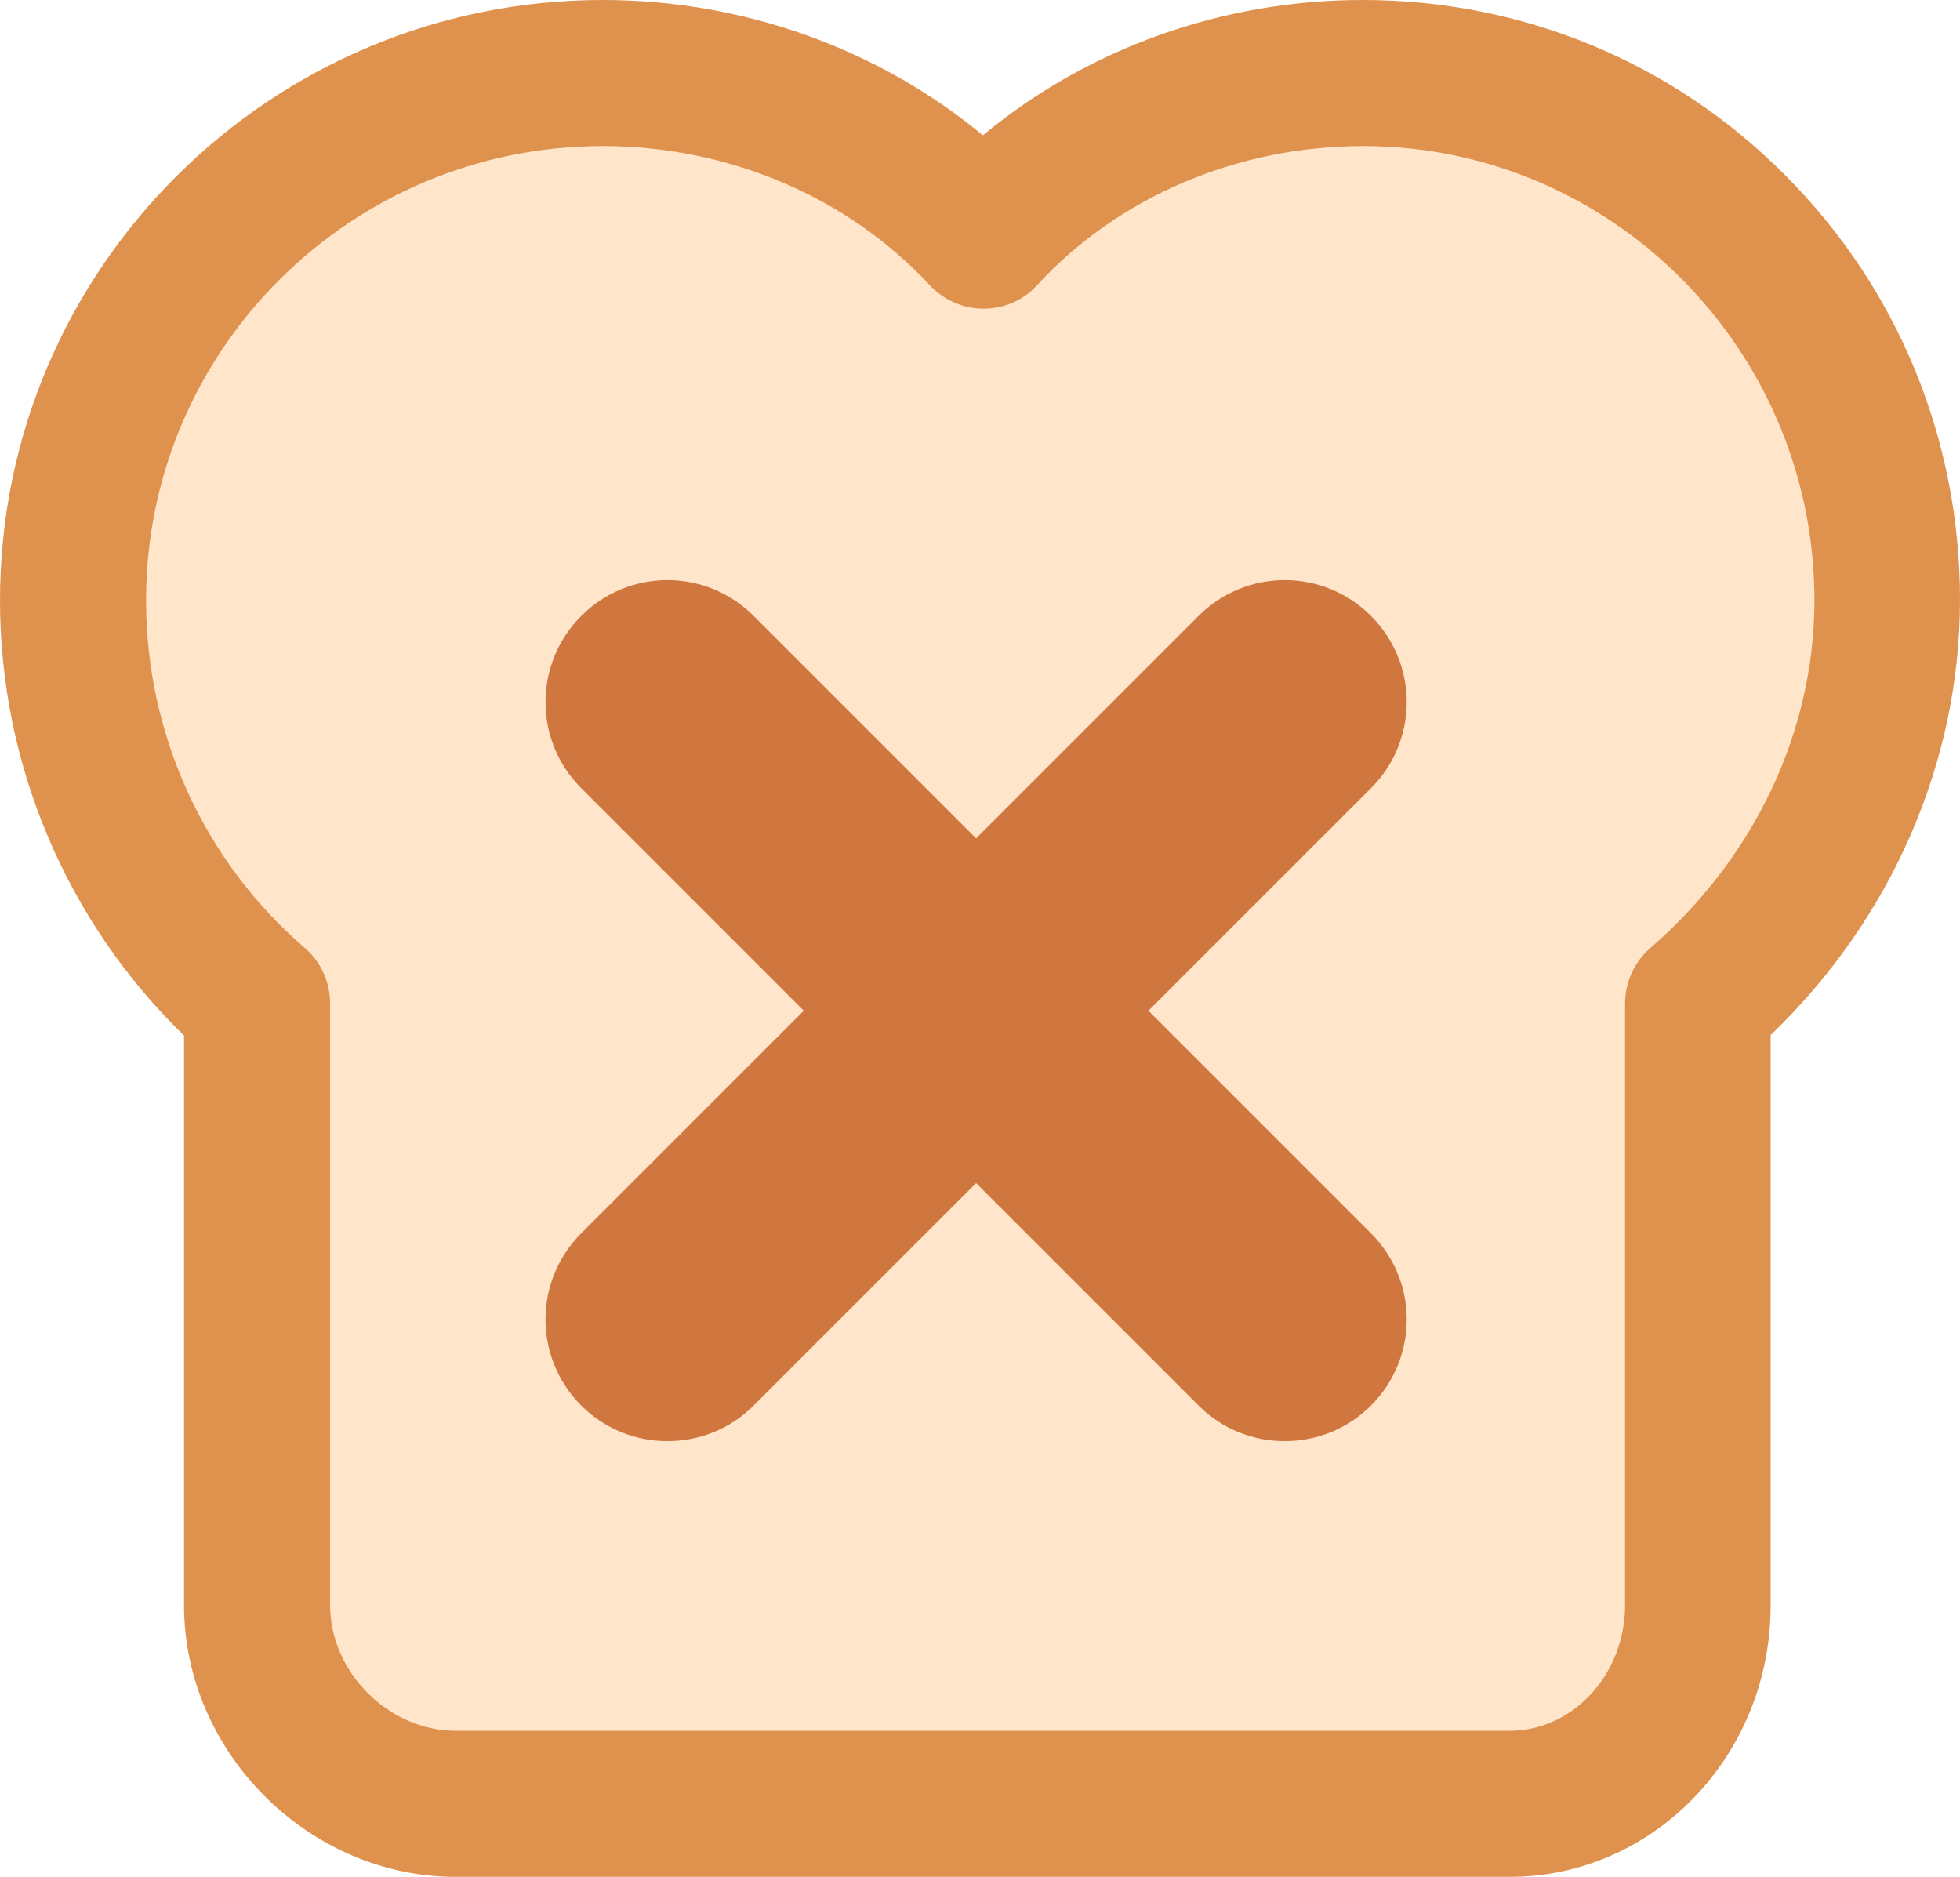 <svg xmlns="http://www.w3.org/2000/svg" xmlns:xlink="http://www.w3.org/1999/xlink" viewBox="0 0 402.6 385.5">
<g>
      <path fill='#FFE5CA' d='M279.9,15c-30.8,0-59.1,12.9-78.1,33.5c-19-20.6-47.3-33.5-78.1-33.5 C64,15,15,63.5,15,123.3c0,33.2,14.8,62.9,37.8,82.8v123.6c0,22,18.8,40.8,40.8,40.8h47.8h21.1h39.1h0.4h39.1h21.1h47.8 c22,0,38.7-18.8,38.7-40.8V206.1c23-19.9,38.9-49.6,38.9-82.8C387.6,63.5,339.7,15,279.9,15z' />
      <path fill='#DF924D' d='M310.1,385.5H93.6c-30.2,0-55.8-25.6-55.8-55.8v-117C13.7,189.3,0,157.1,0,123.3 C0,55.3,55.5,0,123.8,0c28.9,0,56.6,10,78.1,27.8C223.3,10,251,0,279.9,0c32.9,0,63.8,12.8,86.9,36.1 c23.1,23.2,35.8,54.2,35.8,87.1c0,33.4-14.1,65.6-38.9,89.4v117C363.8,360.5,339.7,385.5,310.1,385.5z M123.8,30 C72.1,30,30,71.8,30,123.3c0,27.5,11.9,53.6,32.6,71.4c3.3,2.8,5.2,7,5.2,11.4v123.6c0,13.8,12.1,25.8,25.8,25.8h216.5 c13,0,23.7-11.6,23.7-25.8V206.1c0-4.4,1.9-8.5,5.2-11.4c21.4-18.5,33.7-44.5,33.7-71.4c0-51.4-41.6-93.3-92.7-93.3 c-25.8,0-50.3,10.4-67,28.6c-2.8,3.1-6.8,4.8-11,4.8s-8.2-1.8-11-4.8C174.1,40.4,149.6,30,123.8,30z' />
      <path fill='#CF773F' d='M235.9,207.6l45.7-45.7c9.8-9.8,9.8-25.6,0-35.4c-9.8-9.8-25.6-9.8-35.4,0l-45.7,45.7l-45.7-45.7 c-9.8-9.8-25.6-9.8-35.4,0c-9.8,9.8-9.8,25.6,0,35.4l45.7,45.7l-45.7,45.7c-9.8,9.8-9.8,25.6,0,35.4c4.9,4.9,11.3,7.3,17.7,7.3 s12.8-2.4,17.7-7.3l45.7-45.7l45.7,45.7c4.9,4.9,11.3,7.3,17.7,7.3c6.4,0,12.8-2.4,17.7-7.3c9.8-9.8,9.8-25.6,0-35.4L235.9,207.6z' />
</g>
</svg>